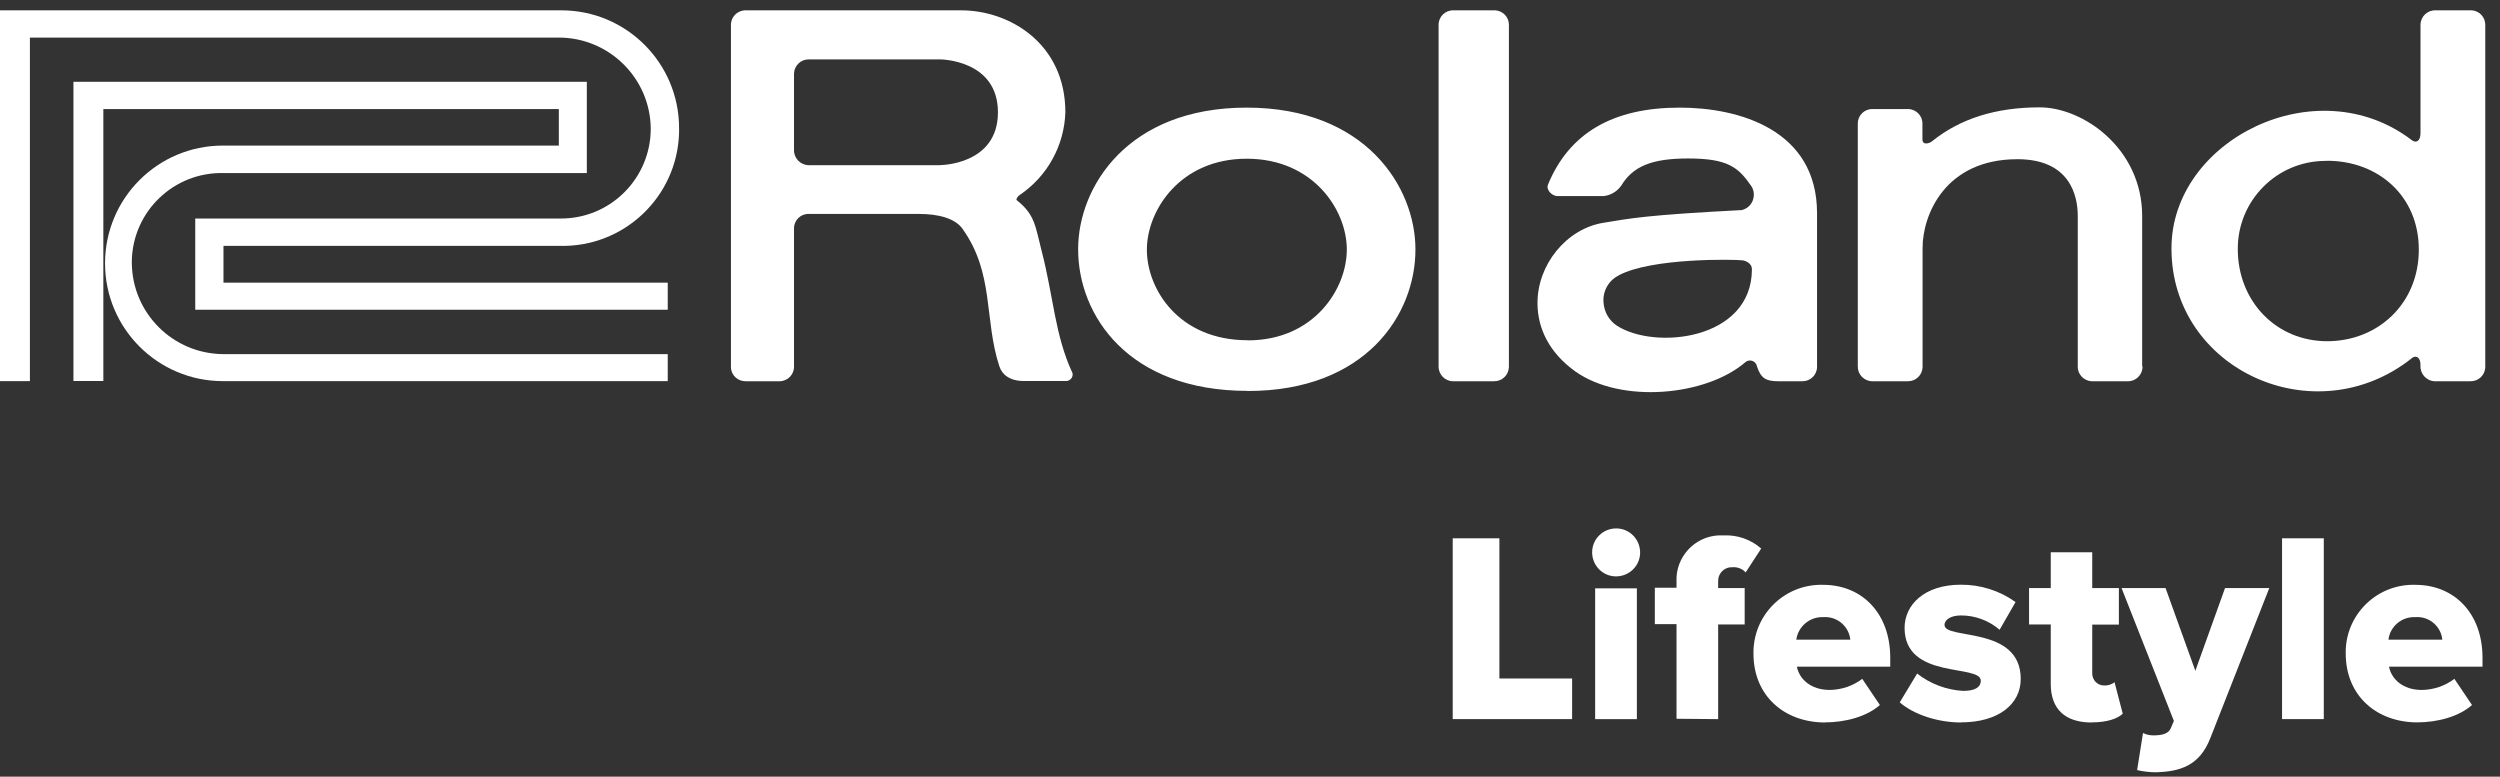 <svg width="103" height="32" viewBox="0 0 103 32" fill="none" xmlns="http://www.w3.org/2000/svg">
<rect x="0" y="0" width="103" height="32" fill="#333333" stroke="none"/>
<path d="M59.27 1.037V15.096C59.266 15.429 59.529 15.702 59.862 15.707C59.867 15.707 59.877 15.707 59.882 15.707H61.556C61.889 15.712 62.157 15.449 62.167 15.121C62.167 15.111 62.167 15.106 62.167 15.096V1.037C62.177 0.709 61.919 0.436 61.586 0.426C61.576 0.426 61.566 0.426 61.556 0.426H59.882C59.549 0.416 59.275 0.679 59.27 1.012C59.27 1.022 59.27 1.032 59.27 1.037Z" fill="white"/>
<path d="M88.257 15.096V8.898C88.257 6.122 85.833 4.423 84.034 4.423C82.235 4.423 80.755 4.885 79.597 5.824C79.493 5.908 79.204 5.998 79.204 5.744V5.104C79.214 4.776 78.951 4.503 78.623 4.493C78.613 4.493 78.603 4.493 78.598 4.493H77.153C76.82 4.483 76.546 4.746 76.541 5.079C76.541 5.089 76.541 5.094 76.541 5.104V15.096C76.536 15.429 76.8 15.702 77.133 15.707C77.142 15.707 77.147 15.707 77.157 15.707H78.603C78.931 15.712 79.2 15.453 79.21 15.126C79.21 15.116 79.21 15.106 79.21 15.096V10.214C79.21 8.868 80.124 6.559 83.12 6.559C85.261 6.559 85.604 8.034 85.604 8.898V15.096C85.594 15.424 85.858 15.697 86.185 15.707C86.195 15.707 86.205 15.707 86.215 15.707H87.661C87.989 15.717 88.262 15.453 88.272 15.126C88.272 15.116 88.272 15.106 88.272 15.096H88.267H88.257Z" fill="white"/>
<path d="M99.367 14.754C99.546 14.614 99.73 14.729 99.725 15.052C99.7 15.389 99.953 15.682 100.291 15.707C100.306 15.707 100.321 15.707 100.341 15.707H101.787C102.115 15.712 102.388 15.454 102.393 15.121C102.393 15.111 102.393 15.101 102.393 15.096V1.037C102.403 0.709 102.144 0.436 101.822 0.426C101.812 0.426 101.802 0.426 101.787 0.426H100.341C100.008 0.416 99.735 0.679 99.725 1.012C99.725 1.022 99.725 1.027 99.725 1.037V5.481C99.725 5.804 99.551 5.914 99.372 5.779C95.437 2.765 89.45 5.779 89.465 10.244C89.465 15.235 95.377 17.927 99.367 14.758V14.754ZM95.879 6.624C97.966 6.624 99.655 8.059 99.655 10.284C99.655 12.509 97.971 14.058 95.879 14.058C93.787 14.058 92.197 12.419 92.197 10.264C92.187 8.268 93.797 6.639 95.795 6.629C95.82 6.629 95.849 6.629 95.874 6.629L95.879 6.624Z" fill="white"/>
<path d="M38.735 6.802C38.735 6.802 41.115 6.802 41.115 4.627C41.115 2.452 38.735 2.447 38.735 2.447H33.324C32.992 2.442 32.723 2.705 32.713 3.033C32.713 3.043 32.713 3.048 32.713 3.058V6.192C32.713 6.529 32.986 6.802 33.324 6.807H38.735V6.802ZM32.713 9.44V15.096C32.723 15.424 32.46 15.697 32.132 15.707C32.122 15.707 32.112 15.707 32.102 15.707H30.731C30.403 15.717 30.125 15.464 30.115 15.136C30.115 15.126 30.115 15.111 30.115 15.101V1.037C30.105 0.709 30.368 0.436 30.696 0.426C30.706 0.426 30.721 0.426 30.731 0.426H39.6C41.607 0.426 43.893 1.806 43.893 4.627C43.848 6.003 43.147 7.269 42.005 8.039C41.915 8.099 41.85 8.218 41.89 8.248C42.645 8.844 42.655 9.325 42.919 10.353C43.401 12.206 43.46 13.815 44.186 15.369C44.221 15.513 44.126 15.657 43.982 15.692C43.972 15.692 43.957 15.692 43.942 15.697H42.178C41.597 15.697 41.279 15.429 41.17 15.081C40.539 13.144 40.971 11.267 39.654 9.425C39.346 8.993 38.661 8.814 37.861 8.814H33.324C32.992 8.804 32.718 9.067 32.713 9.4C32.713 9.41 32.713 9.415 32.713 9.425V9.435V9.44ZM51.405 14.018C48.558 14.018 47.251 11.908 47.251 10.289C47.251 8.67 48.618 6.539 51.365 6.539C54.113 6.539 55.489 8.66 55.489 10.279C55.489 11.898 54.143 14.023 51.41 14.023L51.405 14.018ZM51.405 16.109C56.279 16.109 58.321 12.951 58.316 10.274C58.316 7.706 56.264 4.434 51.36 4.434C46.456 4.434 44.419 7.701 44.419 10.269C44.419 12.995 46.486 16.104 51.4 16.104V16.114L51.405 16.109ZM64.9 15.3C66.788 16.646 70.291 16.318 71.91 14.922C72.035 14.818 72.219 14.833 72.323 14.957C72.358 14.997 72.378 15.041 72.388 15.096C72.546 15.588 72.765 15.707 73.257 15.707H74.256C74.584 15.712 74.857 15.454 74.862 15.121C74.862 15.111 74.862 15.101 74.862 15.096V8.784C74.862 5.347 71.652 4.434 69.203 4.434C66.45 4.434 64.651 5.481 63.777 7.607C63.688 7.821 63.946 8.079 64.165 8.079H66.052C66.351 8.054 66.619 7.895 66.793 7.652C67.28 6.842 68.07 6.529 69.55 6.529C71.185 6.529 71.617 6.892 72.144 7.652C72.348 7.95 72.273 8.357 71.975 8.561C71.91 8.605 71.841 8.635 71.766 8.655C67.821 8.859 67.156 8.998 66.077 9.176C64.522 9.42 63.335 10.925 63.345 12.494C63.345 13.522 63.827 14.54 64.92 15.315H64.905L64.9 15.3ZM66.694 11.342C68.07 10.612 71.473 10.686 71.791 10.726C71.95 10.746 72.179 10.865 72.179 11.088C72.179 14.028 68.149 14.426 66.609 13.413C66.296 13.204 66.097 12.861 66.067 12.484C66.018 12.012 66.266 11.555 66.694 11.347V11.342Z" fill="white"/>
<path d="M24.172 7.13H9.202C7.165 7.086 5.475 8.7 5.431 10.741C5.431 10.776 5.431 10.805 5.431 10.84C5.451 12.911 7.13 14.58 9.207 14.59H27.511V15.702H9.182C6.504 15.702 4.328 13.532 4.328 10.85C4.328 8.168 6.499 5.998 9.182 5.998H23.024V4.493H4.258V15.697H3.026V3.371H24.177V7.145V7.13H24.172Z" fill="white"/>
<path d="M8.054 12.762H27.511V11.645H9.207V10.13H23.054C25.703 10.2 27.909 8.109 27.978 5.462C27.978 5.402 27.978 5.338 27.978 5.278C27.978 2.601 25.807 0.426 23.129 0.426C23.079 0.426 23.034 0.426 22.985 0.426H0V15.702H1.232V1.548H23.02C25.096 1.548 26.791 3.222 26.811 5.298C26.811 7.339 25.161 9.003 23.114 9.003C23.079 9.003 23.049 9.003 23.015 9.003H8.044V12.757L8.054 12.762Z" fill="white"/>
<path d="M64.771 29.627V27.954H61.775V22.178H59.852V29.627H64.771Z" fill="white"/>
<path d="M66.579 23.747C67.126 23.747 67.573 23.31 67.573 22.764C67.573 22.218 67.136 21.771 66.589 21.771C66.043 21.771 65.596 22.208 65.596 22.754C65.596 23.3 66.033 23.747 66.579 23.747ZM67.439 29.627V24.239H65.72V29.627H67.439Z" fill="white"/>
<path d="M70.788 29.628V25.729H71.881V24.229H70.788V23.961C70.773 23.648 71.011 23.385 71.319 23.37C71.339 23.37 71.359 23.37 71.379 23.37C71.583 23.355 71.781 23.43 71.921 23.584L72.561 22.6C72.134 22.223 71.573 22.029 71.006 22.059C69.998 21.999 69.133 22.769 69.073 23.777C69.073 23.832 69.073 23.892 69.073 23.946V24.214H68.179V25.714H69.073V29.613L70.793 29.628H70.788Z" fill="white"/>
<path d="M75.19 29.762C76.019 29.762 76.909 29.528 77.451 29.046L76.725 27.969C76.338 28.262 75.865 28.421 75.379 28.425C74.599 28.425 74.126 27.969 74.032 27.467H77.878V27.099C77.878 25.267 76.715 24.095 75.115 24.095C73.575 24.05 72.293 25.257 72.243 26.797C72.243 26.841 72.243 26.881 72.243 26.926C72.243 28.684 73.53 29.766 75.195 29.766L75.19 29.762ZM76.233 26.355H74.007C74.082 25.808 74.564 25.406 75.115 25.426C75.677 25.381 76.174 25.793 76.233 26.355Z" fill="white"/>
<path d="M80.794 29.761C82.35 29.761 83.254 29.002 83.254 27.974C83.254 25.764 80.114 26.374 80.114 25.749C80.114 25.525 80.382 25.356 80.794 25.356C81.376 25.356 81.942 25.565 82.384 25.947L83.04 24.805C82.384 24.333 81.594 24.085 80.784 24.09C79.284 24.09 78.469 24.919 78.469 25.868C78.469 28.023 81.609 27.343 81.609 28.048C81.609 28.296 81.4 28.465 80.884 28.465C80.193 28.425 79.527 28.177 78.986 27.75L78.27 28.937C78.842 29.439 79.835 29.766 80.799 29.766L80.794 29.761Z" fill="white"/>
<path d="M86.18 29.762C86.816 29.762 87.244 29.608 87.457 29.404L87.119 28.108C86.995 28.202 86.841 28.252 86.687 28.242C86.414 28.242 86.2 28.018 86.2 27.745C86.2 27.73 86.2 27.715 86.2 27.701V25.734H87.298V24.229H86.2V22.754H84.491V24.229H83.597V25.729H84.491V28.177C84.491 29.215 85.082 29.767 86.18 29.767V29.762Z" fill="white"/>
<path d="M88.049 31.728C88.292 31.783 88.536 31.813 88.784 31.818C89.812 31.798 90.632 31.549 91.07 30.397L93.494 24.229H91.671L90.448 27.636L89.221 24.229H87.408L89.564 29.702L89.44 29.995C89.35 30.219 89.107 30.298 88.715 30.298C88.565 30.298 88.421 30.263 88.292 30.199L88.049 31.728Z" fill="white"/>
<path d="M95.74 29.627V22.178H94.021V29.627H95.74Z" fill="white"/>
<path d="M99.586 29.762C100.415 29.762 101.31 29.528 101.846 29.046L101.121 27.969C100.733 28.262 100.261 28.421 99.775 28.426C98.99 28.426 98.522 27.969 98.428 27.467H102.279V27.1C102.279 25.267 101.116 24.095 99.516 24.095C97.976 24.045 96.689 25.257 96.644 26.792C96.644 26.836 96.644 26.876 96.644 26.921C96.644 28.679 97.931 29.762 99.596 29.762H99.586ZM100.629 26.355H98.403C98.473 25.803 98.955 25.401 99.506 25.426C100.068 25.381 100.565 25.788 100.624 26.355H100.629Z" fill="white"/>
</svg>
